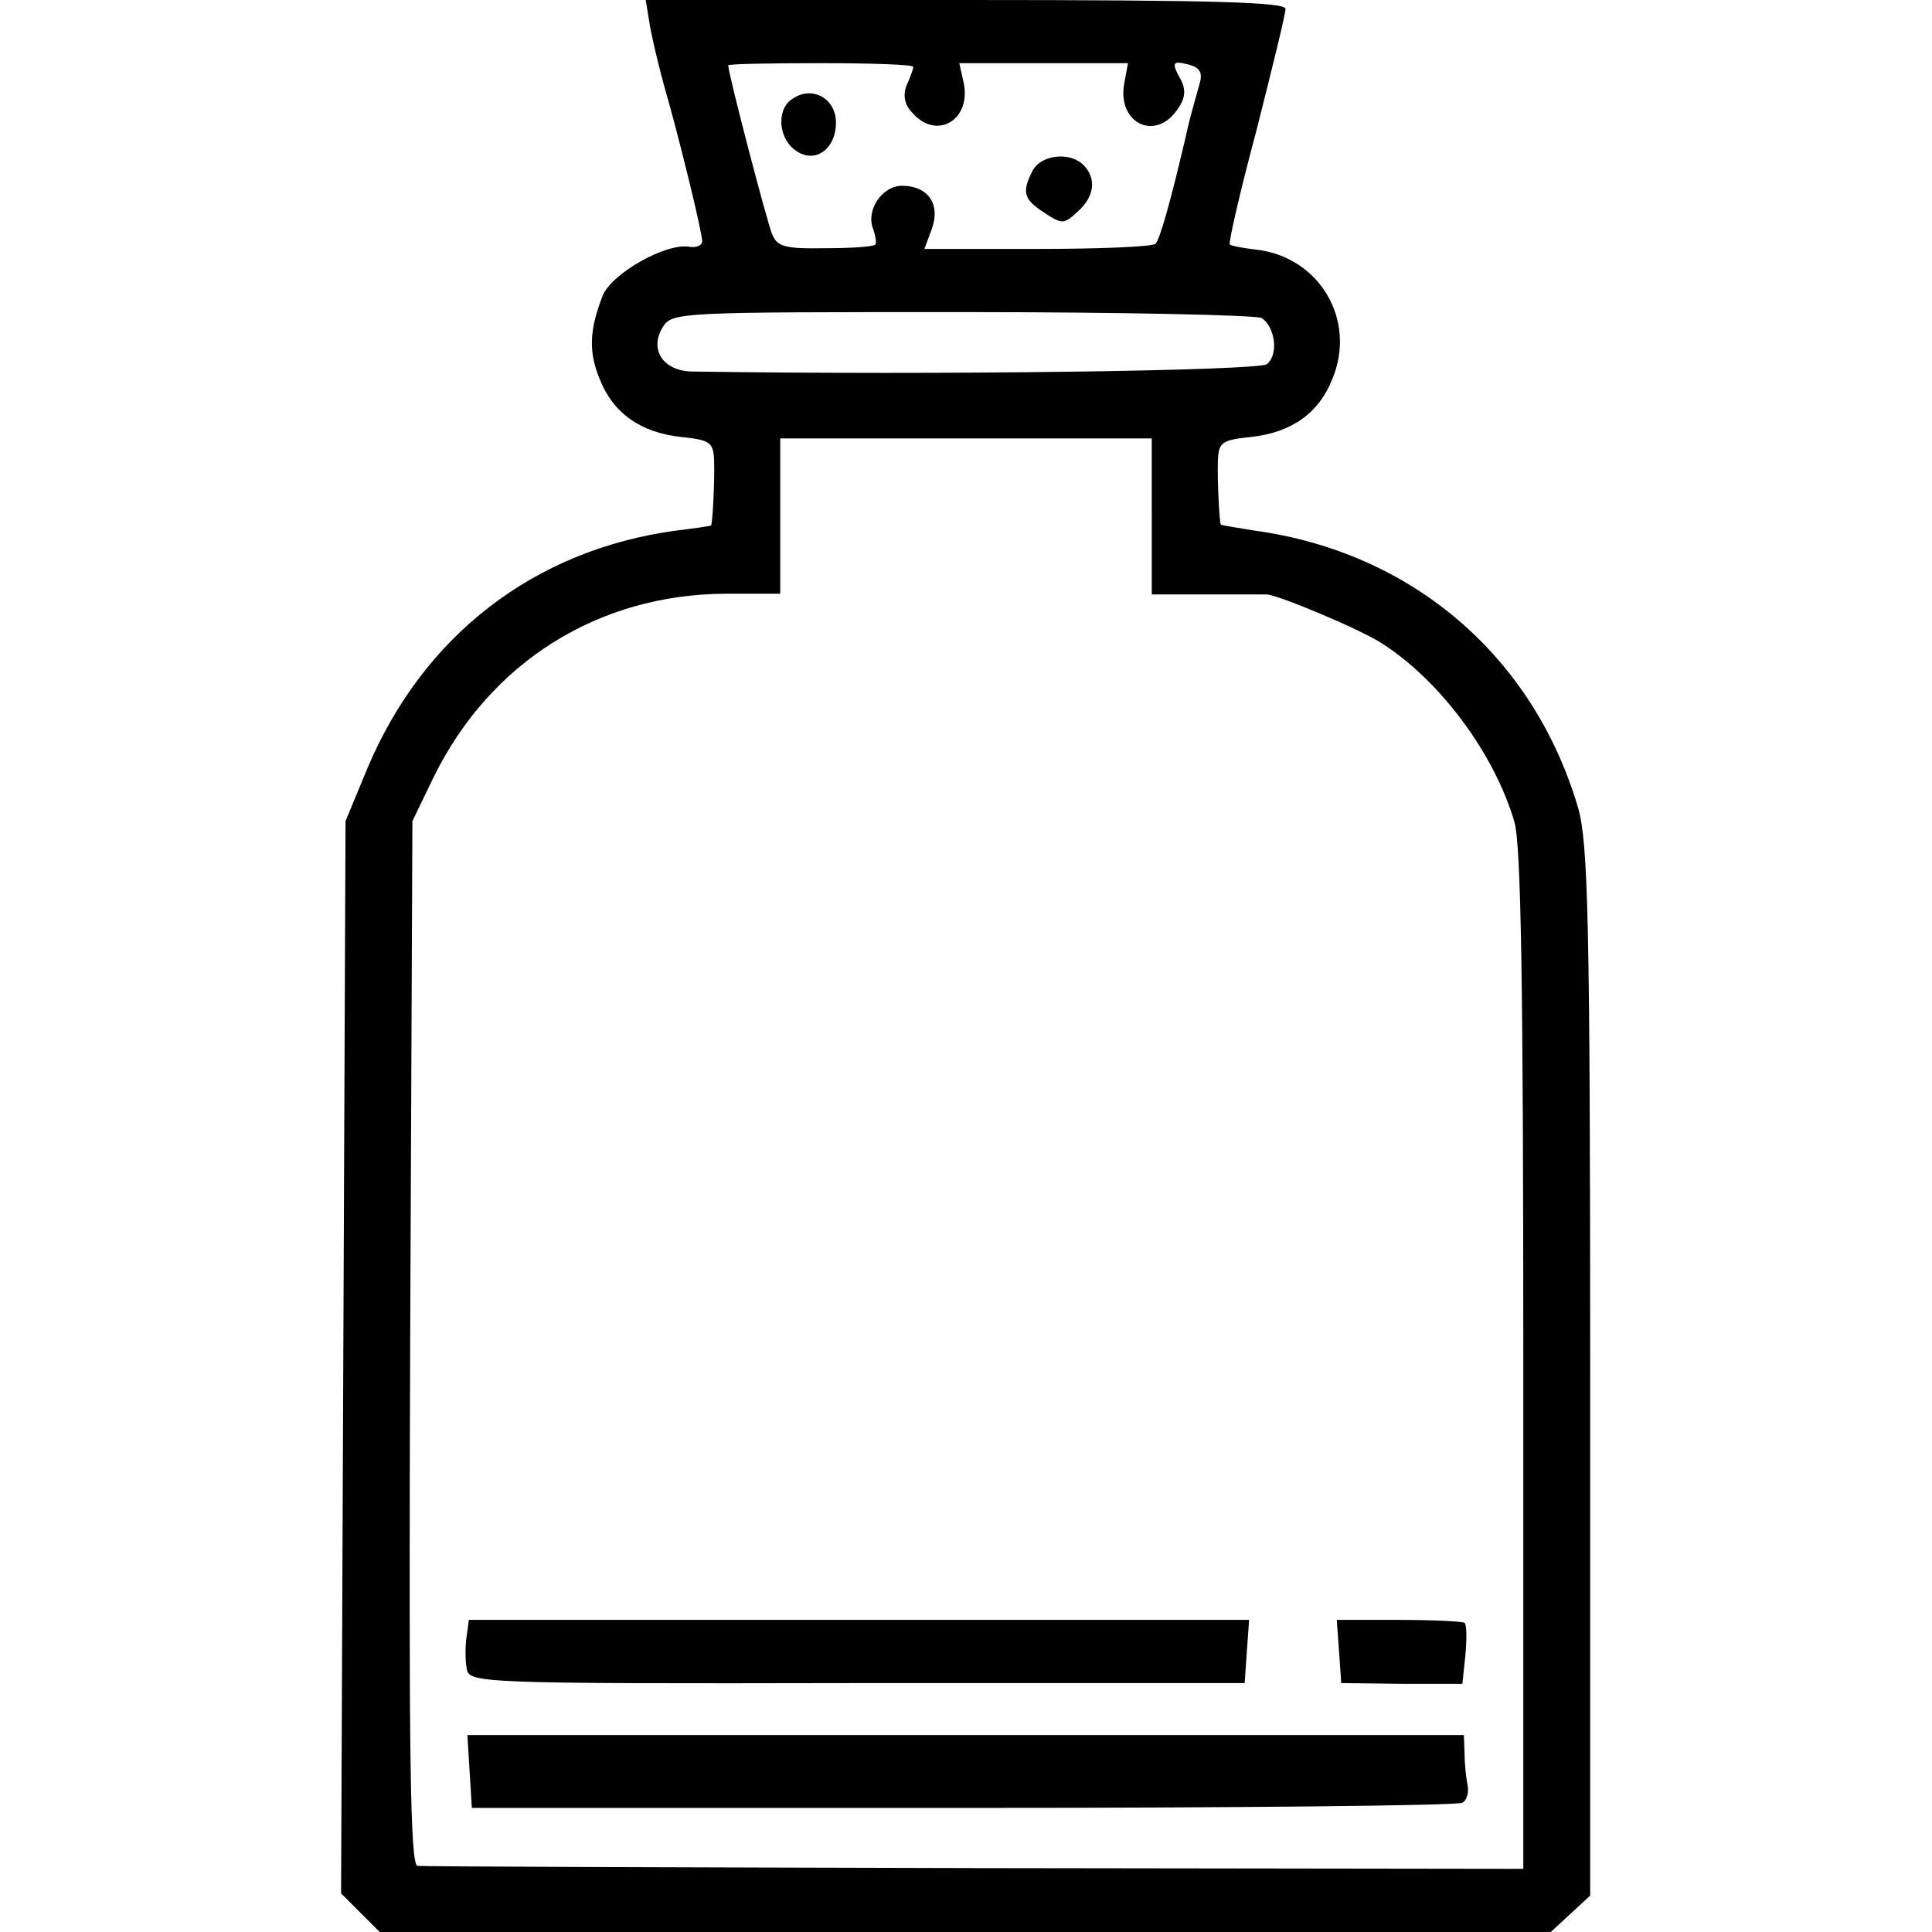 <?xml version="1.0" standalone="no"?>
<!DOCTYPE svg PUBLIC "-//W3C//DTD SVG 20010904//EN"
 "http://www.w3.org/TR/2001/REC-SVG-20010904/DTD/svg10.dtd">
<svg version="1.0" xmlns="http://www.w3.org/2000/svg"
 width="260pt" height="260pt" viewBox="0 0 260 260"
 preserveAspectRatio="xMidYMid meet">
<g transform="translate(0,260) scale(0.1,-0.1)"
fill="#000000" stroke="none">
<path d="M875 2563 c4 -21 13 -58 20 -83 17 -58 50 -192 50 -205 0 -5 -8 -9
-18 -7 -31 5 -104 -36 -116 -66 -18 -46 -19 -76 -4 -112 18 -46 55 -72 109
-78 39 -4 44 -7 45 -31 1 -27 -2 -85 -4 -88 -1 -1 -22 -4 -47 -7 -192 -26
-341 -142 -416 -321 l-29 -70 -3 -722 -3 -721 26 -26 26 -26 788 0 788 0 27
25 26 24 0 705 c0 610 -3 711 -16 758 -60 205 -224 345 -436 374 -24 4 -44 7
-45 8 -2 2 -5 60 -4 87 1 24 6 27 45 31 54 6 91 32 109 78 33 79 -17 164 -102
174 -17 2 -34 5 -36 7 -2 2 14 72 36 154 21 83 39 156 39 163 0 9 -93 12 -430
12 l-431 0 6 -37z m354 -53 c0 -3 -4 -14 -9 -25 -5 -13 -3 -26 8 -37 32 -37
79 -10 69 40 l-6 27 114 0 113 0 -5 -27 c-10 -53 41 -79 71 -36 11 15 12 26 6
39 -14 25 -13 28 10 22 15 -4 19 -11 14 -27 -11 -39 -15 -54 -19 -73 -20 -85
-34 -135 -40 -141 -3 -4 -75 -7 -159 -7 l-152 0 10 27 c12 33 -5 58 -40 58
-27 0 -49 -33 -39 -58 3 -9 5 -19 3 -21 -2 -3 -32 -5 -67 -5 -55 -1 -65 2 -72
19 -7 17 -59 216 -59 227 0 2 56 3 125 3 69 0 125 -2 124 -5z m469 -338 c18
-12 23 -49 7 -62 -11 -9 -442 -15 -772 -10 -40 0 -60 29 -41 60 13 20 22 20
403 20 214 0 396 -4 403 -8z m-148 -267 l0 -105 75 0 c41 0 77 0 80 0 16 -1
126 -47 155 -66 78 -50 151 -148 178 -240 9 -30 12 -223 12 -725 l0 -684 -737
1 c-406 1 -744 2 -751 3 -10 1 -12 140 -10 704 l3 702 29 60 c76 154 221 245
392 246 l74 0 0 105 0 104 250 0 250 0 0 -105z"/>
<path d="M1065 2466 c-21 -15 -17 -55 8 -70 25 -16 52 4 52 39 0 33 -33 51
-60 31z"/>
<path d="M1390 2371 c-15 -29 -13 -39 15 -57 24 -16 27 -16 45 1 23 20 26 45
8 63 -18 18 -56 14 -68 -7z"/>
<path d="M628 398 c-2 -13 -2 -32 0 -43 3 -20 9 -21 525 -20 l522 0 3 43 3 42
-525 0 -525 0 -3 -22z"/>
<path d="M1802 378 l3 -43 82 -1 81 0 4 38 c2 22 2 41 -1 44 -2 2 -42 4 -88 4
l-84 0 3 -42z"/>
<path d="M632 216 l3 -49 661 0 c364 0 666 3 672 7 6 3 9 14 7 24 -2 9 -4 28
-4 42 l-1 25 -670 0 -671 0 3 -49z"/>
</g>
</svg>
